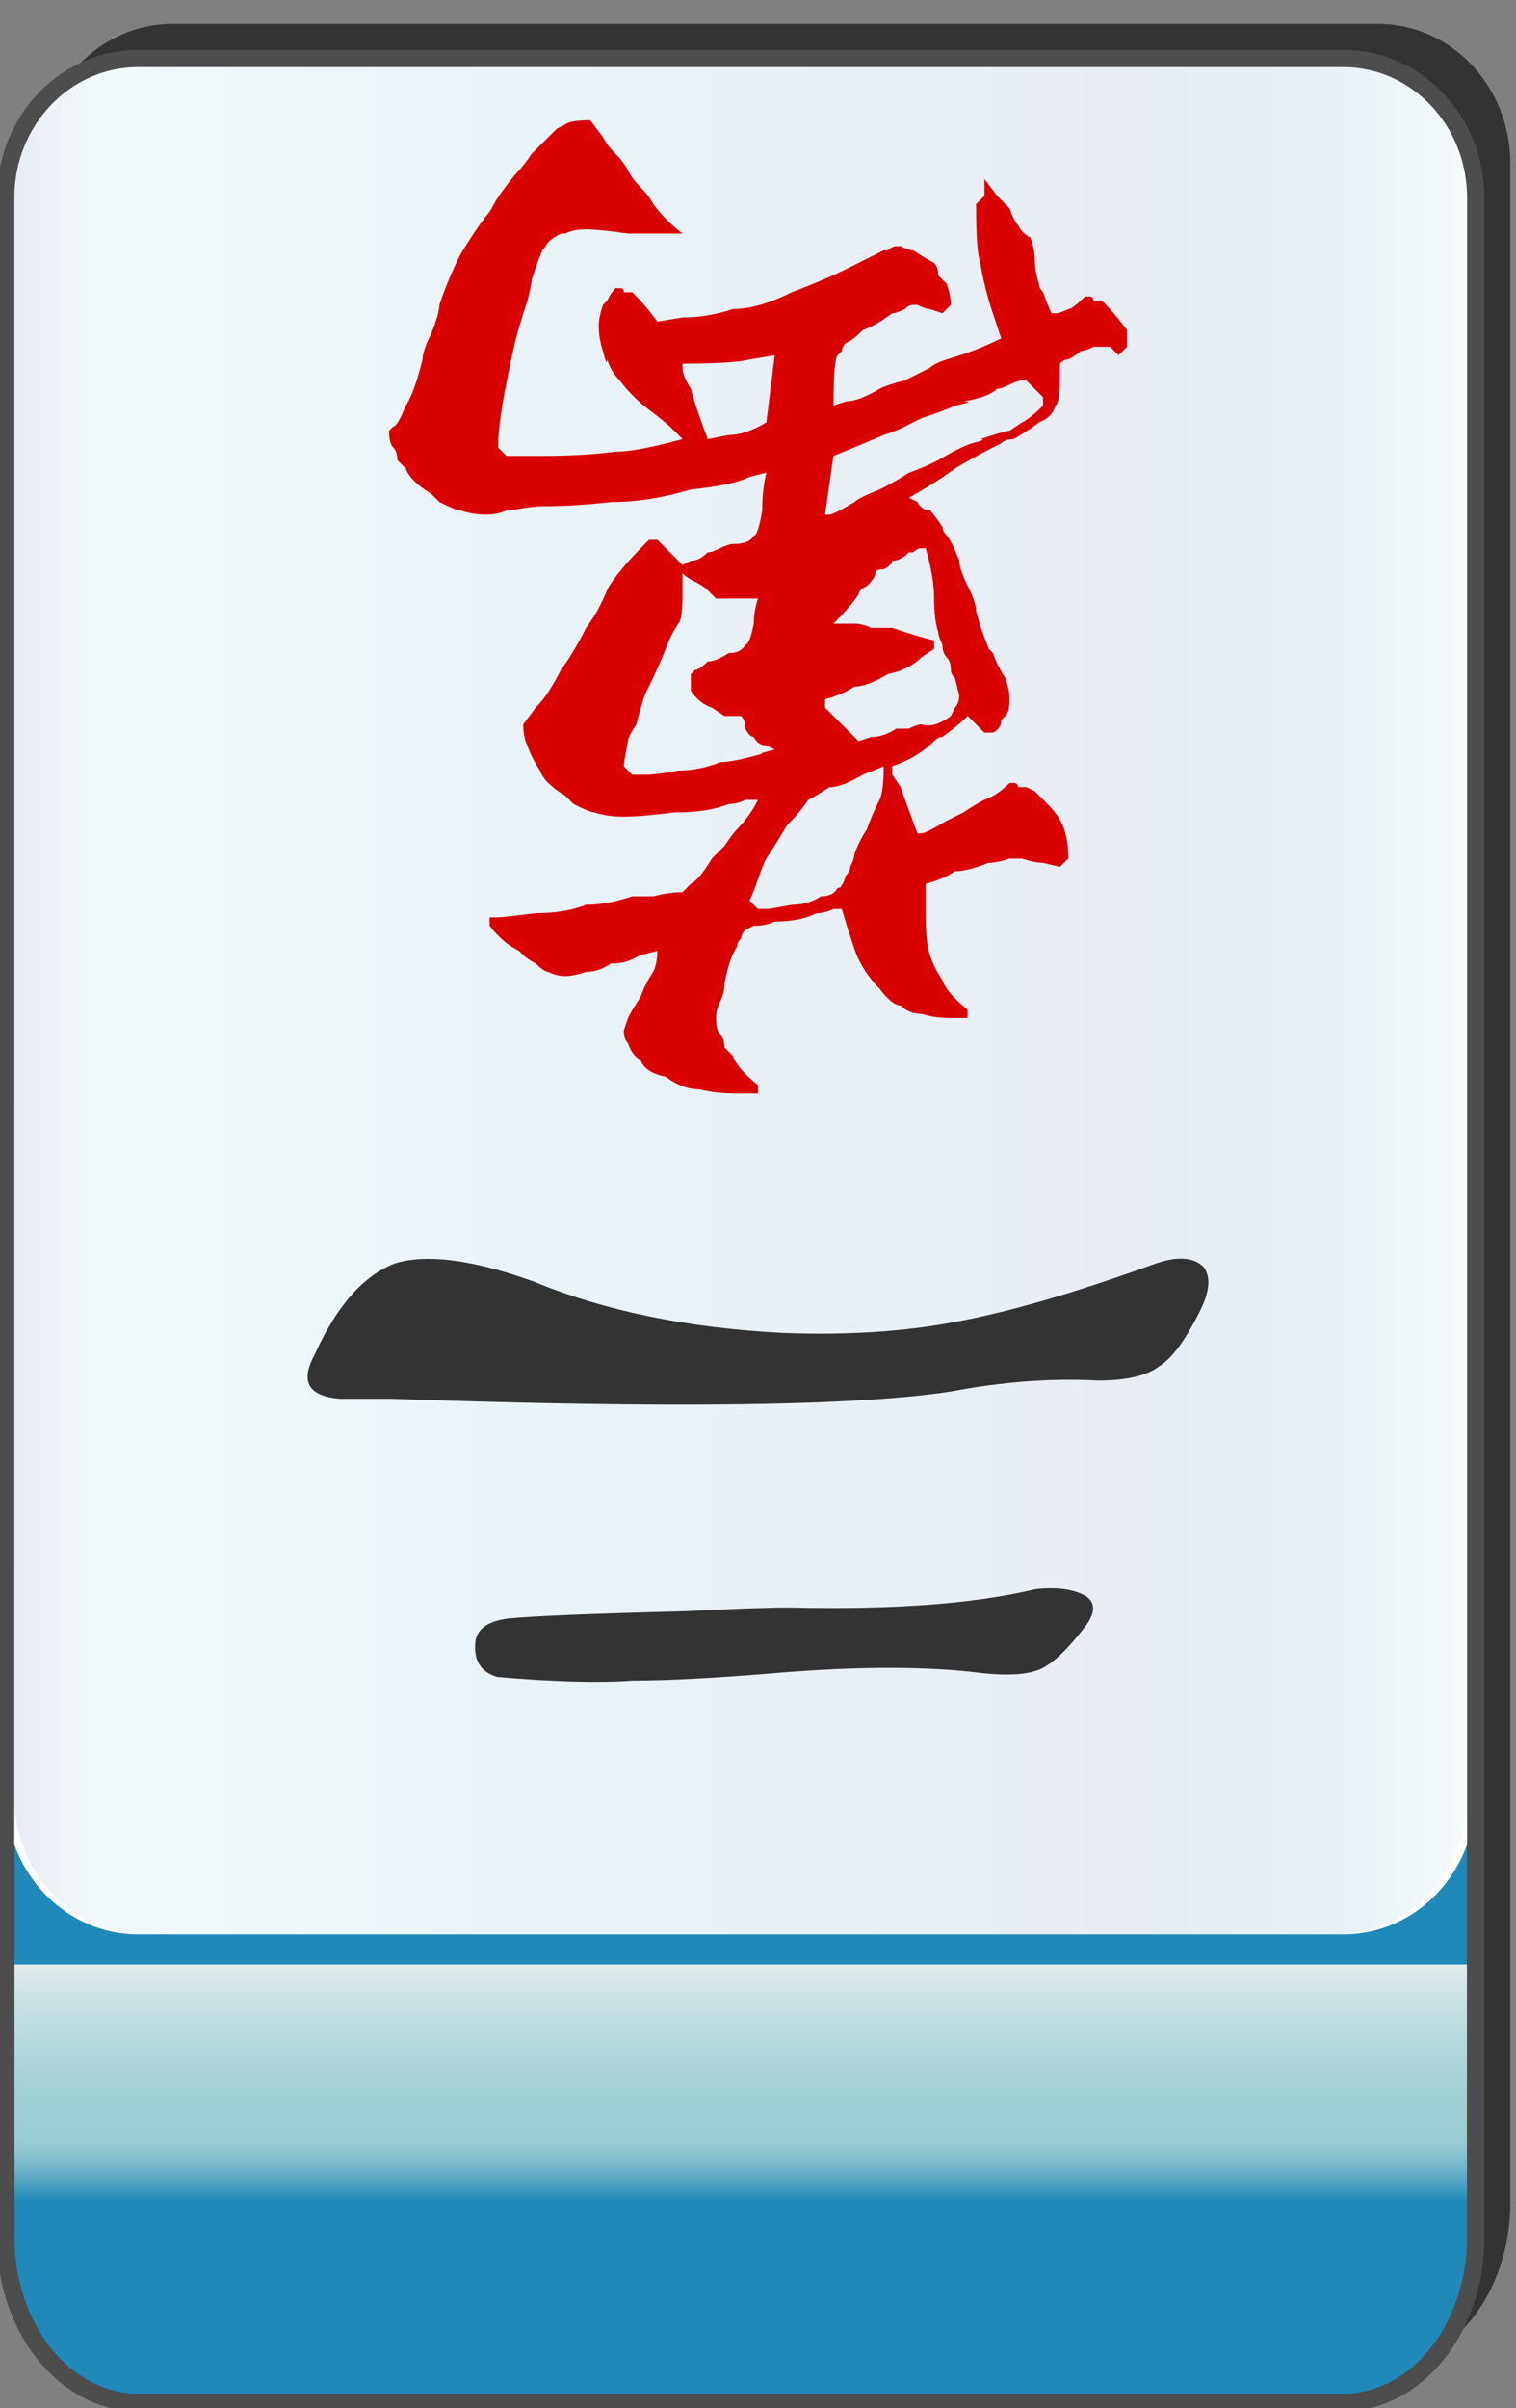 <?xml version="1.0" encoding="utf-8"?>
<!-- Generator: Adobe Illustrator 12.0.0, SVG Export Plug-In . SVG Version: 6.00 Build 51448)  -->
<!DOCTYPE svg PUBLIC "-//W3C//DTD SVG 1.1//EN" "http://www.w3.org/Graphics/SVG/1.1/DTD/svg11.dtd">
<svg  version="1.1"
	 xmlns:x="http://ns.adobe.com/Extensibility/1.0/" xmlns:i="http://ns.adobe.com/AdobeIllustrator/10.0/" xmlns:graph="http://ns.adobe.com/Graphs/1.0/" i:viewOrigin="-0.3193 135.7061" i:rulerOrigin="0 0" i:pageBounds="0 136 85 0"
	 xmlns="http://www.w3.org/2000/svg" xmlns:xlink="http://www.w3.org/1999/xlink" xmlns:a="http://ns.adobe.com/AdobeSVGViewerExtensions/3.0/"
	 width="85.678" height="136.025" viewBox="0 0 85.678 136.025" overflow="visible" enable-background="new 0 0 85.678 136.025"
	 xml:space="preserve">
<rect x="0" y="0" width="85.678" height="136.025" fill="#808080" stroke="none"/>
<g id="图层_1" i:knockout="Off" i:layer="yes" i:dimmedPercent="50" i:rgbTrio="#4F008000FFFF">
	<g i:knockout="Off">
		<path fill="#333333" d="M2.274,99.465v24.962c0,5.149,3.353,9.325,7.481,9.325h68.118c4.133,0,7.484-4.176,7.484-9.325h-0.002
			V9.216c0-4.344-3.352-7.869-7.482-7.869H9.756c-4.131,0-7.481,3.525-7.481,7.869H2.272v90.228
			C2.272,99.45,2.274,99.458,2.274,99.465z"/>
		
			<linearGradient id="XMLID_3_" gradientUnits="userSpaceOnUse" x1="-22.991" y1="22.718" x2="-22.991" y2="148.285" gradientTransform="matrix(1 0 0 -1 64.853 158.424)">
			<stop  offset="0.09" style="stop-color:#2089B9"/>
			<stop  offset="0.099" style="stop-color:#4FA3C2"/>
			<stop  offset="0.107" style="stop-color:#77B9CA"/>
			<stop  offset="0.114" style="stop-color:#8FC7CF"/>
			<stop  offset="0.118" style="stop-color:#98CCD1"/>
			<stop  offset="0.134" style="stop-color:#9ECFD3"/>
			<stop  offset="0.156" style="stop-color:#AFD6D9"/>
			<stop  offset="0.181" style="stop-color:#CBE1E3"/>
			<stop  offset="0.197" style="stop-color:#E1EAEB"/>
			<a:midPointStop  offset="0.09" style="stop-color:#2089B9"/>
			<a:midPointStop  offset="0.5" style="stop-color:#2089B9"/>
			<a:midPointStop  offset="0.099" style="stop-color:#4FA3C2"/>
			<a:midPointStop  offset="0.5" style="stop-color:#4FA3C2"/>
			<a:midPointStop  offset="0.107" style="stop-color:#77B9CA"/>
			<a:midPointStop  offset="0.5" style="stop-color:#77B9CA"/>
			<a:midPointStop  offset="0.114" style="stop-color:#8FC7CF"/>
			<a:midPointStop  offset="0.5" style="stop-color:#8FC7CF"/>
			<a:midPointStop  offset="0.118" style="stop-color:#98CCD1"/>
			<a:midPointStop  offset="0.5" style="stop-color:#98CCD1"/>
			<a:midPointStop  offset="0.134" style="stop-color:#9ECFD3"/>
			<a:midPointStop  offset="0.5" style="stop-color:#9ECFD3"/>
			<a:midPointStop  offset="0.156" style="stop-color:#AFD6D9"/>
			<a:midPointStop  offset="0.5" style="stop-color:#AFD6D9"/>
			<a:midPointStop  offset="0.181" style="stop-color:#CBE1E3"/>
			<a:midPointStop  offset="0.5" style="stop-color:#CBE1E3"/>
			<a:midPointStop  offset="0.197" style="stop-color:#E1EAEB"/>
		</linearGradient>
		<path fill="url(#XMLID_3_)" d="M83.405,126.381c0,5.15-3.352,9.325-7.48,9.325H7.804c-4.131,0-7.482-4.177-7.482-9.325V19.465
			c0-5.148,3.354-9.326,7.482-9.326h68.117c4.133,0,7.482,4.176,7.482,9.326v106.916H83.405z"/>
		<path fill="none" stroke="#333333" stroke-width="0.977" d="M83.405,126.381c0,5.15-3.352,9.325-7.48,9.325H7.804
			c-4.131,0-7.482-4.177-7.482-9.325V19.465c0-5.148,3.354-9.326,7.482-9.326h68.117c4.133,0,7.482,4.176,7.482,9.326v106.916
			H83.405z"/>
		<path fill="#FFFFFF" d="M0.32,11.17c0-4.344,3.354-7.869,7.482-7.869h68.118c4.133,0,7.482,3.523,7.482,7.869v90.229
			c0,4.346-3.352,7.869-7.482,7.869H7.802c-4.131,0-7.482-3.523-7.482-7.87L0.32,11.17L0.32,11.17z"/>
		
			<linearGradient id="XMLID_4_" gradientUnits="userSpaceOnUse" x1="3.702" y1="54.94" x2="85.847" y2="54.94" gradientTransform="matrix(-1 0 0 1 86.637 1.345)">
			<stop  offset="0" style="stop-color:#A2D8E0"/>
			<stop  offset="0.09" style="stop-color:#1878AD"/>
			<stop  offset="0.213" style="stop-color:#194D91"/>
			<stop  offset="0.64" style="stop-color:#2B90BD"/>
			<stop  offset="0.944" style="stop-color:#82CBDE"/>
			<stop  offset="1" style="stop-color:#1A478D"/>
			<a:midPointStop  offset="0" style="stop-color:#A2D8E0"/>
			<a:midPointStop  offset="0.5" style="stop-color:#A2D8E0"/>
			<a:midPointStop  offset="0.09" style="stop-color:#1878AD"/>
			<a:midPointStop  offset="0.5" style="stop-color:#1878AD"/>
			<a:midPointStop  offset="0.213" style="stop-color:#194D91"/>
			<a:midPointStop  offset="0.5" style="stop-color:#194D91"/>
			<a:midPointStop  offset="0.64" style="stop-color:#2B90BD"/>
			<a:midPointStop  offset="0.5" style="stop-color:#2B90BD"/>
			<a:midPointStop  offset="0.944" style="stop-color:#82CBDE"/>
			<a:midPointStop  offset="0.5" style="stop-color:#82CBDE"/>
			<a:midPointStop  offset="1" style="stop-color:#1A478D"/>
		</linearGradient>
		<path i:isolated="yes" i:knockout="Off" opacity="0.1" fill="url(#XMLID_4_)" enable-background="new    " d="M0.79,11.17
			c0-4.344,3.313-7.869,7.397-7.869h67.347c4.086,0,7.4,3.523,7.4,7.869v90.229c0,4.346-3.314,7.869-7.4,7.869H8.188
			c-4.084,0-7.397-3.523-7.397-7.87V11.17L0.79,11.17z"/>
		<path fill="none" stroke="#4D4D4D" stroke-width="0.977" d="M0.32,101.419v24.962c0,5.148,3.353,9.325,7.482,9.325h68.12
			c4.131,0,7.48-4.175,7.48-9.325V11.171c0-4.346-3.352-7.869-7.482-7.869H7.803c-4.13,0-7.482,3.525-7.482,7.869l-0.001,90.228
			C0.319,101.404,0.32,101.411,0.32,101.419z"/>
	</g>
	<path fill="#333333" d="M65.544,77.155c-0.688,0.551-1.861,0.828-3.516,0.828c-2.619-0.14-5.375,0.067-8.271,0.618
		c-5.375,0.828-15.922,0.966-31.639,0.414c-1.24,0-2.205,0-2.895,0c-1.791-0.139-2.273-0.965-1.447-2.479
		c1.24-2.758,2.758-4.48,4.549-5.17c1.793-0.554,4.412-0.207,7.859,1.033c3.998,1.653,8.684,2.618,14.061,2.895
		c3.584,0.139,6.824-0.068,9.719-0.619c3.033-0.553,6.824-1.654,11.373-3.309c1.242-0.414,2.137-0.347,2.689,0.207
		c0.414,0.551,0.344,1.377-0.207,2.479C66.991,75.708,66.233,76.741,65.544,77.155z M26.876,92.665
		c0.137-0.689,0.758-1.104,1.859-1.24c1.379-0.139,4.758-0.276,10.133-0.414c2.619-0.139,4.551-0.207,5.791-0.207
		c5.789,0.138,10.408-0.207,13.854-1.033c1.242-0.139,2.207-0.002,2.896,0.412c0.551,0.414,0.481,1.035-0.207,1.861
		c-0.965,1.24-1.793,2-2.482,2.275c-0.688,0.274-1.723,0.344-3.102,0.207c-3.17-0.414-7.168-0.414-11.994,0
		c-3.309,0.274-5.928,0.411-7.857,0.411c-1.93,0.14-4.48,0.07-7.65-0.204C27.151,94.456,26.737,93.767,26.876,92.665z"/>
	<path fill="#D90000" d="M41.653,61.771c-0.791,0-1.502-0.08-2.133-0.236c-0.633,0-1.264-0.238-1.896-0.711
		c-0.789-0.158-1.262-0.475-1.42-0.949c-0.316-0.158-0.553-0.473-0.711-0.947c-0.158-0.158-0.238-0.395-0.238-0.711l0.238-0.711
		c0.158-0.316,0.395-0.711,0.711-1.184c0.158-0.475,0.395-0.949,0.711-1.422c0.158-0.316,0.236-0.711,0.236-1.186l-0.947,0.238
		c-0.633,0.314-0.791,0.395-0.475,0.236c-0.316,0.158-0.711,0.236-1.186,0.236c-0.473,0.316-0.947,0.475-1.42,0.475
		c-0.475,0.158-0.869,0.236-1.186,0.236s-0.631-0.078-0.947-0.236c-0.158,0-0.395-0.158-0.711-0.475
		c-0.316-0.158-0.553-0.316-0.711-0.473l-0.236-0.238c-0.633-0.316-1.186-0.789-1.66-1.422v-0.473h0.475
		c0.158,0,0.869-0.08,2.133-0.237c1.105,0,2.053-0.158,2.844-0.473c0.789,0,1.658-0.158,2.605-0.475c0.316,0,0.711,0,1.186,0
		c0.631-0.158,1.184-0.236,1.658-0.236l0.473-0.475c0.316-0.158,0.711-0.631,1.186-1.422c0.158-0.158,0.395-0.395,0.711-0.711
		c0.316-0.473,0.553-0.789,0.711-0.947c0.473-0.475,0.869-1.027,1.184-1.658h-0.236h-0.475c-0.314,0.158-0.631,0.236-0.947,0.236
		c-0.789,0.316-1.816,0.475-3.08,0.475c-1.264,0.158-2.211,0.236-2.844,0.236c-0.631,0-1.184-0.078-1.658-0.236
		c-0.158,0-0.553-0.158-1.184-0.475c-0.158-0.158-0.316-0.316-0.475-0.473c-0.789-0.475-1.264-0.949-1.422-1.422
		c-0.316-0.475-0.553-0.949-0.711-1.422c-0.158-0.316-0.236-0.711-0.236-1.186l0.711-0.947c0.473-0.475,0.947-1.186,1.422-2.133
		c0.473-0.631,0.947-1.422,1.422-2.369c0.473-0.631,0.867-1.342,1.184-2.133c0.316-0.631,1.105-1.58,2.369-2.844h0.475l1.422,1.422
		l0.473-0.236c0.316,0,0.633-0.158,0.949-0.475c0.158,0,0.395-0.078,0.711-0.236c0.314-0.158,0.553-0.236,0.709-0.236
		c0.633,0,1.027-0.158,1.186-0.475c0.158,0,0.316-0.475,0.475-1.422c0-0.789,0.078-1.5,0.236-2.133l-0.947,0.238
		c-0.633,0.314-1.738,0.553-3.318,0.711c-1.578,0.473-3.08,0.711-4.502,0.711c-1.42,0.156-2.684,0.236-3.791,0.236
		c-0.473,0-1.105,0.078-1.895,0.236h-0.236c-0.316,0.158-0.711,0.238-1.186,0.238c-0.473,0-0.947-0.08-1.422-0.238
		c-0.158,0-0.553-0.158-1.184-0.473c-0.158-0.158-0.316-0.316-0.475-0.475c-0.789-0.475-1.264-0.947-1.422-1.422
		c-0.158-0.158-0.316-0.316-0.475-0.473c0-0.316-0.078-0.555-0.236-0.711c-0.158-0.158-0.236-0.475-0.236-0.949l0.236-0.236
		c0.158,0,0.395-0.395,0.711-1.186c0.316-0.473,0.633-1.342,0.947-2.605c0-0.316,0.158-0.789,0.475-1.422
		c0.316-0.789,0.475-1.342,0.475-1.658c0.314-0.947,0.711-1.896,1.184-2.844c0.475-0.789,0.949-1.5,1.422-2.133
		c0.158-0.156,0.316-0.395,0.475-0.711c0.158-0.314,0.553-0.867,1.184-1.658c0.316-0.314,0.633-0.711,0.947-1.184
		c0.316-0.316,0.555-0.553,0.711-0.711c0.158-0.158,0.396-0.395,0.711-0.711l0.475-0.238c0.158-0.156,0.633-0.236,1.422-0.236
		l0.711,0.947c0.158,0.316,0.395,0.633,0.711,0.949s0.553,0.631,0.711,0.947c0.158,0.316,0.395,0.633,0.711,0.947
		c0.314,0.316,0.553,0.633,0.711,0.947c0.473,0.633,1.025,1.186,1.658,1.66h-0.711c-0.475,0-1.264,0-2.369,0
		c-1.105-0.158-1.896-0.238-2.369-0.238c-0.475,0-0.869,0.08-1.186,0.238h-0.236c-0.316,0.156-0.553,0.314-0.711,0.473
		c-0.316,0.475-0.395,0.553-0.238,0.238c-0.156,0.314-0.395,0.947-0.711,1.895c0,0.158-0.078,0.553-0.236,1.186
		c-0.314,0.947-0.553,1.736-0.711,2.369c-0.314,1.422-0.553,2.605-0.711,3.553c-0.158,0.949-0.236,1.738-0.236,2.371l0.475,0.473
		h2.131c1.422,0,2.766-0.078,4.029-0.236c0.789,0,2.053-0.238,3.791-0.711l-0.475-0.475c-0.316-0.316-0.789-0.711-1.422-1.184
		c-0.631-0.475-1.184-1.027-1.658-1.658c-0.316-0.316-0.553-0.711-0.711-1.186c0,0.316-0.078,0.158-0.236-0.475
		c-0.158-0.473-0.238-0.947-0.238-1.42c0-0.316,0.08-0.713,0.238-1.186l0.236-0.236c0.158-0.316,0.316-0.553,0.475-0.711h0.236
		c0.158,0,0.236,0.078,0.236,0.236c0.158,0,0.316,0,0.475,0l0.236,0.236c0.316,0.316,0.711,0.791,1.186,1.422l1.422-0.236
		c0.947,0,1.895-0.158,2.842-0.475c0.949,0,2.055-0.314,3.318-0.947c1.264-0.475,2.369-0.947,3.315-1.422
		c0.316-0.158,0.634-0.316,0.947-0.473c0.316-0.158,0.633-0.316,0.949-0.475h0.235c0.158-0.158,0.316-0.236,0.476-0.236h0.236
		c0.315,0.156,0.553,0.236,0.711,0.236c0.475,0.316,0.868,0.553,1.186,0.711c0.158,0.158,0.236,0.395,0.236,0.711
		c0.158,0.158,0.315,0.314,0.475,0.473c0.158,0.475,0.236,0.869,0.236,1.186l-0.476,0.475l-0.711-0.238
		c-0.155,0-0.395-0.078-0.711-0.236h-0.235c-0.158,0-0.314,0.078-0.474,0.236c-0.315,0.158-0.555,0.238-0.713,0.238
		c-0.631,0.473-1.184,0.789-1.658,0.947c-0.473,0.473-0.789,0.711-0.946,0.711c-0.158,0.158-0.236,0.314-0.236,0.473l-0.238,0.238
		c-0.158,0.158-0.235,1.105-0.235,2.842l0.711-0.236c0.475,0,1.104-0.236,1.895-0.711c0.316-0.158,0.791-0.316,1.424-0.473
		c0.631-0.316,1.105-0.555,1.42-0.711c0.158-0.158,0.476-0.316,0.949-0.475c1.105-0.316,2.133-0.711,3.08-1.186l-0.475-1.42
		c-0.316-0.949-0.554-1.896-0.711-2.844c-0.158-0.475-0.236-1.58-0.236-3.318l0.473-0.473v-0.947l0.711,0.947
		c0.158,0.158,0.396,0.395,0.711,0.711c0.158,0.473,0.316,0.789,0.476,0.947c0.158,0.316,0.395,0.553,0.711,0.711
		c0.158,0.473,0.236,0.869,0.236,1.186c0,0.473,0.079,0.947,0.237,1.42c0,0.158,0.078,0.316,0.236,0.475
		c0.158,0.475,0.316,0.869,0.473,1.186h0.238c0.158,0,0.395-0.08,0.711-0.238c0.158,0,0.473-0.236,0.947-0.711h0.235
		c0.158,0,0.238,0.08,0.238,0.238c0.158,0,0.314,0,0.474,0l0.237,0.236c0.314,0.316,0.711,0.789,1.185,1.422v0.947l-0.476,0.475
		l-0.473-0.475H62.27h-0.473c-0.315,0.158-0.553,0.236-0.711,0.236c-0.158,0.158-0.395,0.316-0.711,0.475
		c-0.158,0-0.316,0.078-0.475,0.236v0.949c0,0.789-0.078,1.262-0.236,1.42c-0.158,0.475-0.475,0.791-0.947,0.949
		c-0.158,0.158-0.633,0.473-1.422,0.947c-0.315,0-0.553,0.078-0.711,0.236c-0.947,0.475-1.816,0.947-2.607,1.422
		c-0.631,0.475-1.5,1.027-2.604,1.658l0.473,0.238c0.158,0.314,0.396,0.473,0.711,0.473c0.158,0.158,0.396,0.475,0.711,0.949
		c0,0.156,0.08,0.314,0.238,0.473s0.396,0.633,0.711,1.422c0,0.316,0.158,0.789,0.474,1.422c0.315,0.631,0.475,1.105,0.475,1.422
		c0.158,0.631,0.395,1.342,0.711,2.133l0.236,0.236c0.157,0.473,0.395,0.947,0.711,1.422c0.158,0.473,0.235,0.867,0.235,1.184
		c0,0.475-0.077,0.791-0.235,0.949l-0.236,0.236c0,0.316-0.158,0.553-0.475,0.711h-0.476l-0.946-0.947l-0.236,0.236
		c-0.158,0.158-0.553,0.473-1.187,0.947c-0.155,0-0.313,0.078-0.473,0.236c-0.633,0.633-1.422,1.105-2.371,1.422v0.475l0.476,0.711
		c0.157,0.473,0.475,1.342,0.946,2.605h0.238c0.158,0,0.631-0.236,1.422-0.711c0.316-0.158,0.631-0.314,0.947-0.473
		c0.475-0.316,0.869-0.553,1.184-0.711c0.476-0.158,0.949-0.475,1.422-0.947h0.238c0.158,0,0.236,0.078,0.236,0.236
		c0.158,0,0.315,0,0.475,0l0.474,0.236c0.315,0.316,0.553,0.553,0.711,0.711c0.475,0.475,0.791,0.947,0.946,1.422
		c0.158,0.475,0.238,1.027,0.238,1.658l-0.475,0.475L58.95,48.74c-0.316,0-0.711-0.08-1.187-0.238h-0.235h-0.476
		c-0.473,0.158-0.866,0.238-1.184,0.238c-0.791,0.314-1.422,0.473-1.896,0.473c-0.473,0.316-1.024,0.553-1.657,0.711v1.658
		c0,1.106,0.08,1.896,0.235,2.37c0.158,0.473,0.396,0.947,0.711,1.422c0.158,0.473,0.634,1.025,1.422,1.658v0.473h-0.946
		c-0.633,0-1.187-0.078-1.658-0.236c-0.475,0-0.869-0.158-1.187-0.475c-0.315,0-0.711-0.314-1.186-0.947
		c-0.473-0.475-0.867-1.027-1.184-1.658c-0.158-0.316-0.476-1.264-0.947-2.843h-0.238h-0.236c-0.315,0.158-0.631,0.236-0.946,0.236
		c-0.633,0.315-1.422,0.474-2.369,0.474c-0.316,0.158-0.711,0.236-1.186,0.236l-0.475,0.238c-0.156,0.158-0.236,0.314-0.236,0.473
		c-0.158,0.158-0.236,0.316-0.236,0.475c-0.316,0.475-0.553,1.184-0.711,2.133c0,0.314-0.078,0.631-0.236,0.947
		s-0.238,0.631-0.238,0.947c0,0.475,0.08,0.791,0.238,0.949c0.158,0.156,0.236,0.395,0.236,0.711
		c0.158,0.156,0.316,0.314,0.473,0.473c0.158,0.475,0.633,1.027,1.422,1.658v0.475H41.653z M46.628,29.074h0.238
		c0.158,0,0.631-0.238,1.422-0.711c0.158-0.158,0.631-0.396,1.42-0.711c0.633-0.316,1.186-0.633,1.66-0.949
		c0.475-0.158,1.027-0.395,1.658-0.709c0.791-0.475,1.422-0.791,1.896-0.949c0.631-0.158,0.789-0.236,0.474-0.236
		c0.948-0.316,1.502-0.475,1.657-0.475l0.711-0.473c0.316-0.158,0.711-0.475,1.187-0.949v-0.473l-0.947-0.947h-0.238
		c-0.157,0-0.395,0.078-0.711,0.236c-0.313,0.158-0.553,0.236-0.711,0.236c-0.313,0.316-0.946,0.553-1.895,0.711
		c0.475,0,0.315,0.078-0.476,0.236c-0.313,0.158-0.946,0.396-1.895,0.711c-0.316,0.158-0.633,0.316-0.947,0.475
		c-0.315,0.158-0.713,0.316-1.186,0.475c-1.105,0.473-2.056,0.867-2.845,1.184L46.628,29.074z M49.235,41.631
		c0.473,0,0.946-0.158,1.422-0.473c0.158,0,0.395,0,0.711,0c0.315-0.158,0.553-0.238,0.711-0.238c0.473,0.158,1.025,0,1.658-0.473
		l0.235-0.475c0.158-0.158,0.238-0.395,0.238-0.711l-0.238-0.947c-0.157-0.158-0.235-0.316-0.235-0.475
		c0-0.316-0.078-0.553-0.236-0.711s-0.238-0.395-0.238-0.711c-0.155-0.316-0.235-0.553-0.235-0.711
		c-0.158-0.473-0.236-1.105-0.236-1.895c0-0.791-0.158-1.738-0.475-2.844H52.08c-0.158,0-0.316,0.078-0.475,0.236h-0.236
		c-0.316,0.316-0.633,0.475-0.949,0.475c0,0.158-0.156,0.316-0.473,0.475c-0.316,0-0.476,0.078-0.476,0.236
		c0,0.158-0.157,0.395-0.475,0.711c-0.314,0.158-0.473,0.316-0.473,0.475c-0.316,0.473-0.791,1.025-1.423,1.658h1.187
		c0.313,0,0.631,0.078,0.947,0.236c0.473,0,0.869,0,1.184,0c0.949,0.316,1.738,0.553,2.371,0.711v0.475l-0.711,0.473
		c-0.475,0.475-1.105,0.789-1.896,0.947c-0.789,0.475-1.422,0.711-1.895,0.711c-0.475,0.316-1.027,0.553-1.66,0.711v0.475
		l0.476,0.475c0.157,0.156,0.395,0.395,0.711,0.711c0.315,0.314,0.553,0.551,0.711,0.709L49.235,41.631z M42.837,51.346h0.475
		c0.158,0,0.633-0.08,1.422-0.236c0.631,0,1.186-0.158,1.657-0.475c0.476,0,0.789-0.158,0.947-0.475
		c0.158,0,0.238-0.078,0.238-0.236c0,0.158,0.078,0,0.236-0.475c0.157-0.158,0.235-0.314,0.235-0.473
		c0.158-0.316,0.238-0.553,0.238-0.711c0.158-0.475,0.395-0.947,0.709-1.422c0.158-0.475,0.396-1.027,0.711-1.658
		c0.158-0.316,0.238-0.949,0.238-1.896l-1.187,0.475c-0.789,0.473-1.422,0.711-1.895,0.711c-0.476,0.316-0.869,0.553-1.187,0.711
		c-0.315,0.473-0.711,0.947-1.184,1.422c-0.476,0.789-0.869,1.422-1.186,1.895c-0.158,0.316-0.316,0.711-0.475,1.186
		c-0.156,0.473-0.314,0.867-0.473,1.184L42.837,51.346z M35.729,43.764h0.711c0.475,0,1.105-0.08,1.895-0.236
		c0.791,0,1.58-0.158,2.371-0.475c0.473,0,1.264-0.158,2.369-0.475c-0.158,0,0.078-0.078,0.711-0.236l-0.475-0.236
		c-0.316,0-0.553-0.158-0.711-0.475c-0.158,0-0.316-0.158-0.475-0.473c0-0.316-0.078-0.555-0.236-0.711h-0.947l-0.711-0.475
		c-0.475-0.158-0.869-0.475-1.186-0.947v-0.949l0.238-0.236c0.158,0,0.395-0.158,0.711-0.473c0.314,0,0.711-0.158,1.184-0.475
		c0.475,0,0.791-0.158,0.947-0.475c0.158,0,0.316-0.395,0.475-1.184c0-0.475,0.08-0.949,0.236-1.422h-2.369l-0.473-0.475
		c-0.158-0.158-0.395-0.316-0.711-0.473c-0.316-0.158-0.553-0.316-0.711-0.475v1.186c0,0.947-0.08,1.5-0.238,1.658
		c-0.314,0.473-0.553,0.947-0.711,1.422c-0.314,0.789-0.709,1.658-1.184,2.605c-0.158,0.475-0.316,1.027-0.475,1.658
		c-0.314,0.475-0.473,0.789-0.473,0.947c-0.158,0.791-0.238,1.264-0.238,1.422L35.729,43.764z M41.179,24.572
		c0.633,0,1.344-0.238,2.133-0.711l0.475-3.791l-1.422,0.236c-0.633,0.158-1.896,0.236-3.791,0.236v0.238
		c0,0.314,0.158,0.711,0.473,1.184c0.158,0.633,0.475,1.58,0.949,2.844L41.179,24.572z"/>
</g>
</svg>
